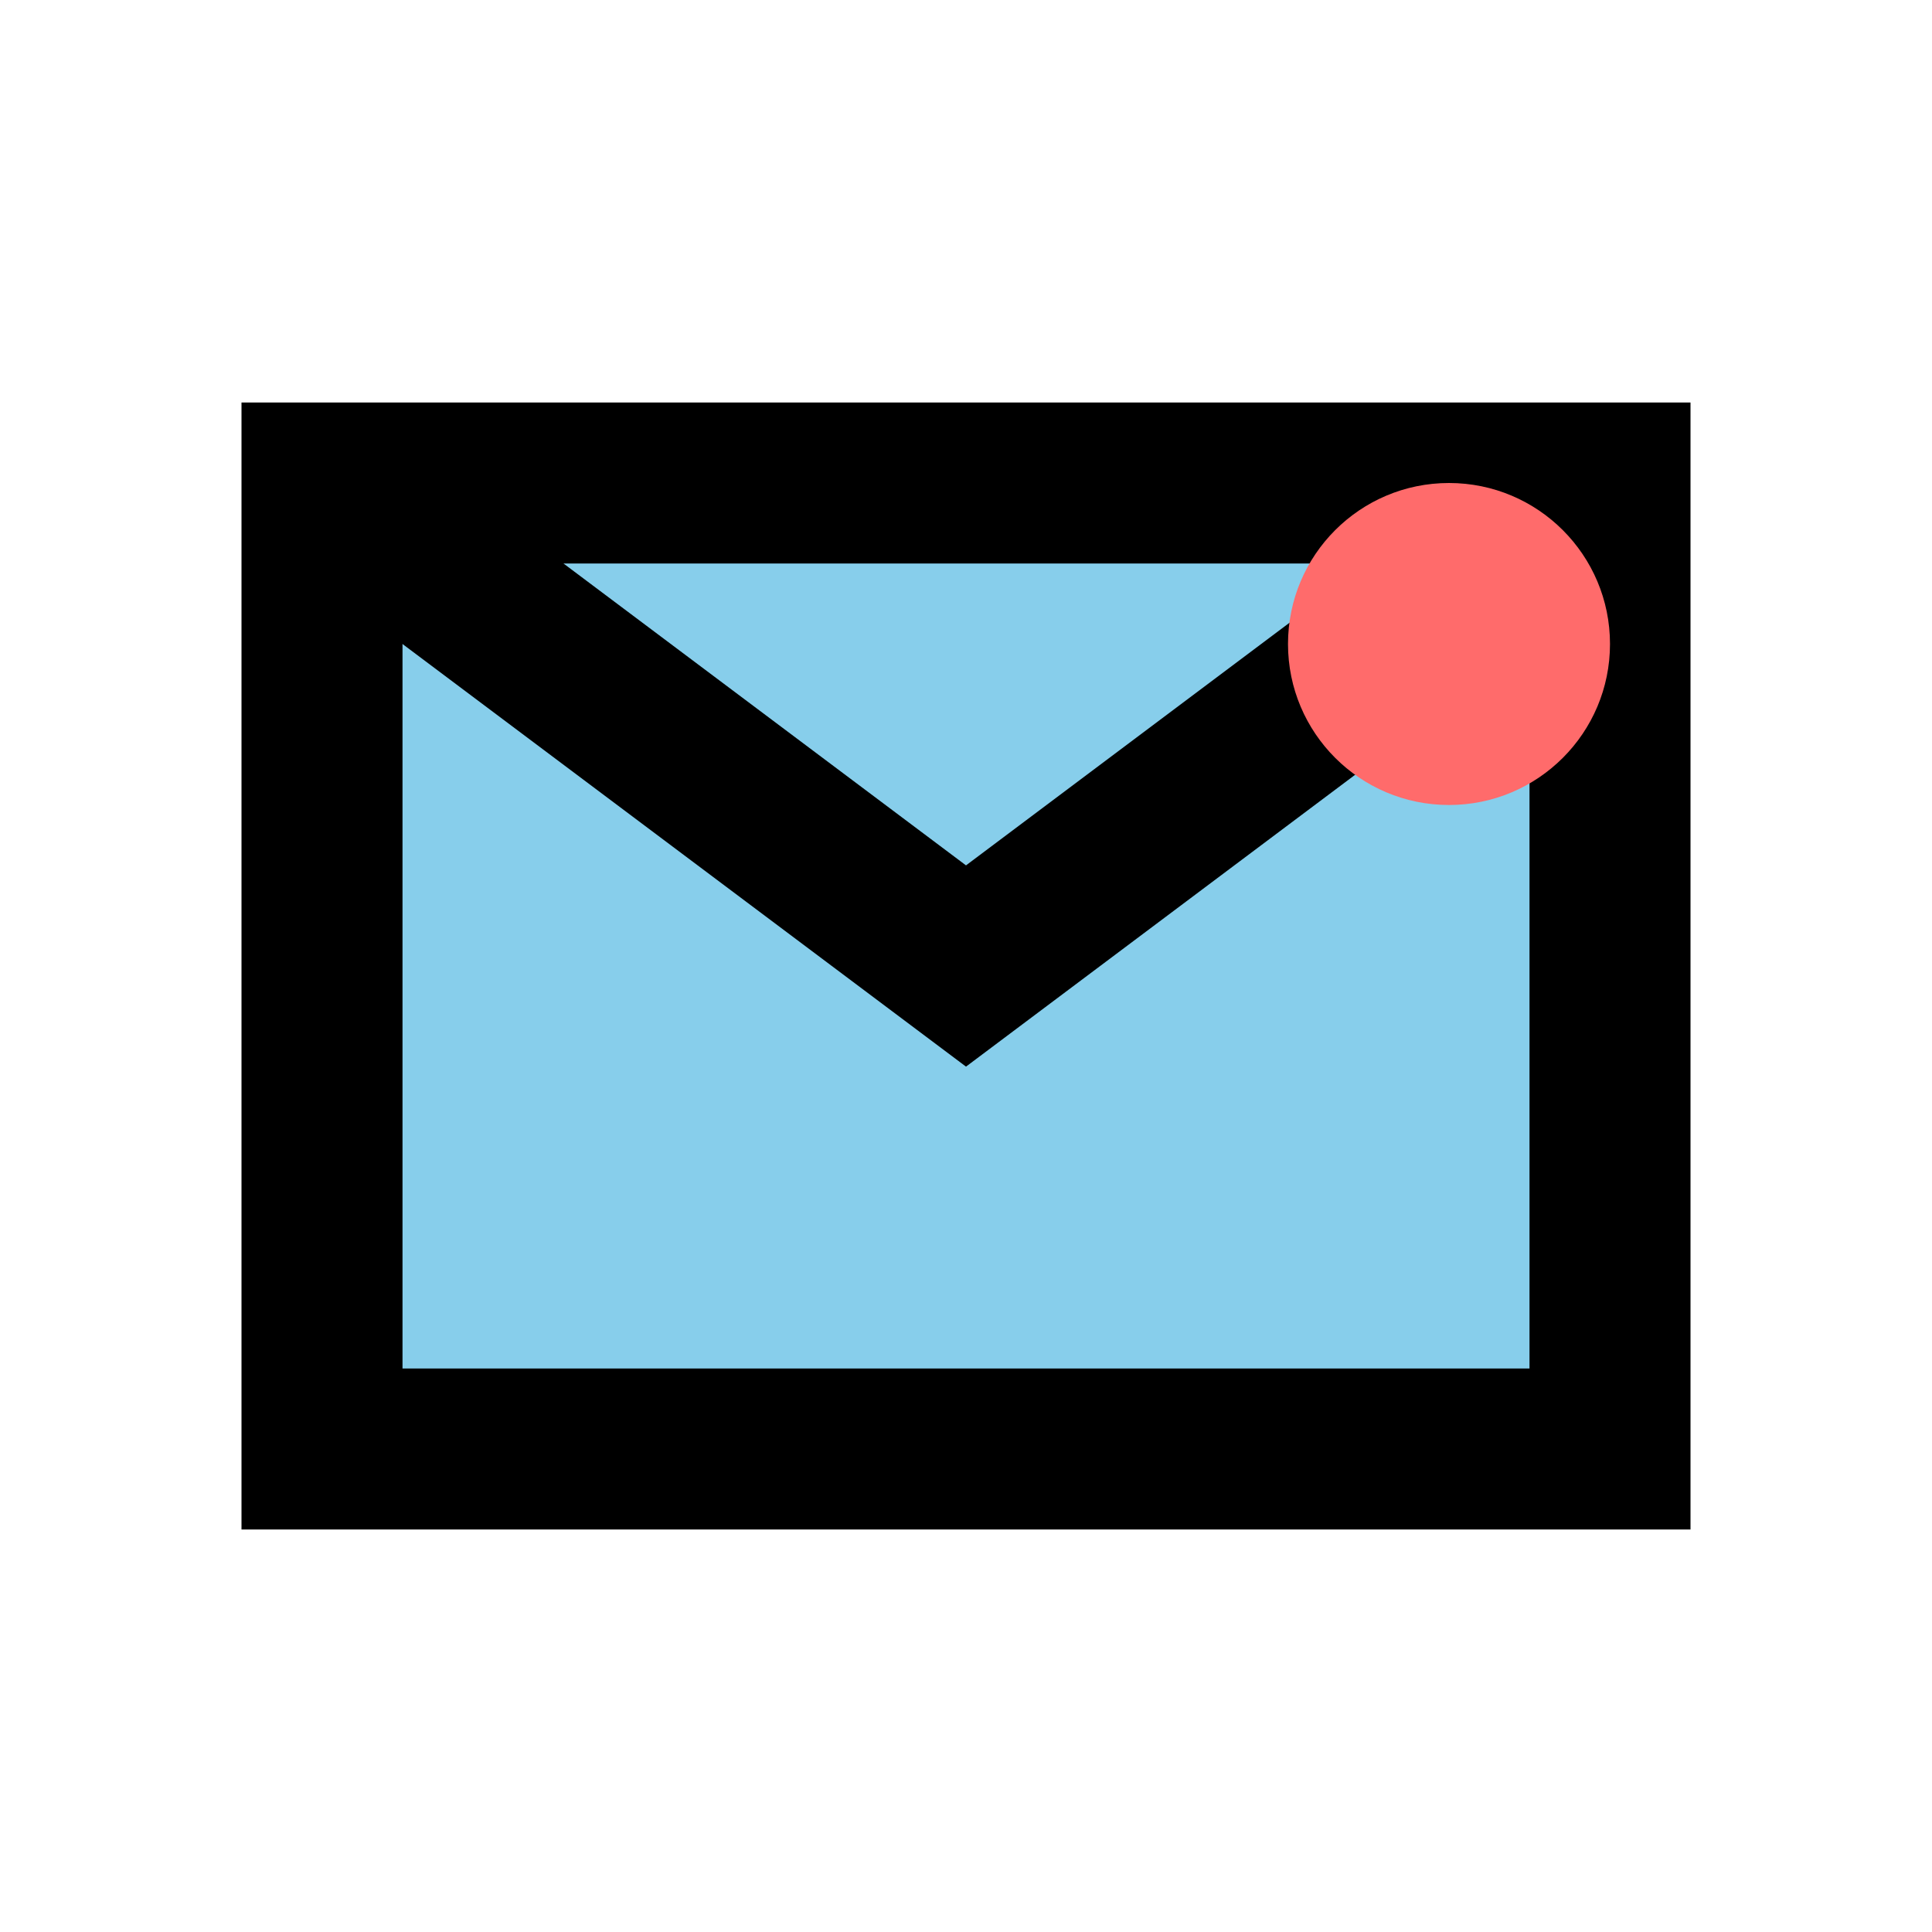 <svg width="24" height="24" viewBox="0 0 24 24" fill="none" xmlns="http://www.w3.org/2000/svg">
  <rect x="4" y="6" width="16" height="12" fill="#87CEEB" stroke="#000" stroke-width="2"/>
  <path d="M4 6L12 12L20 6" stroke="#000" stroke-width="2" fill="none"/>
  <circle cx="18" cy="8" r="2" fill="#FF6B6B"/>
</svg>